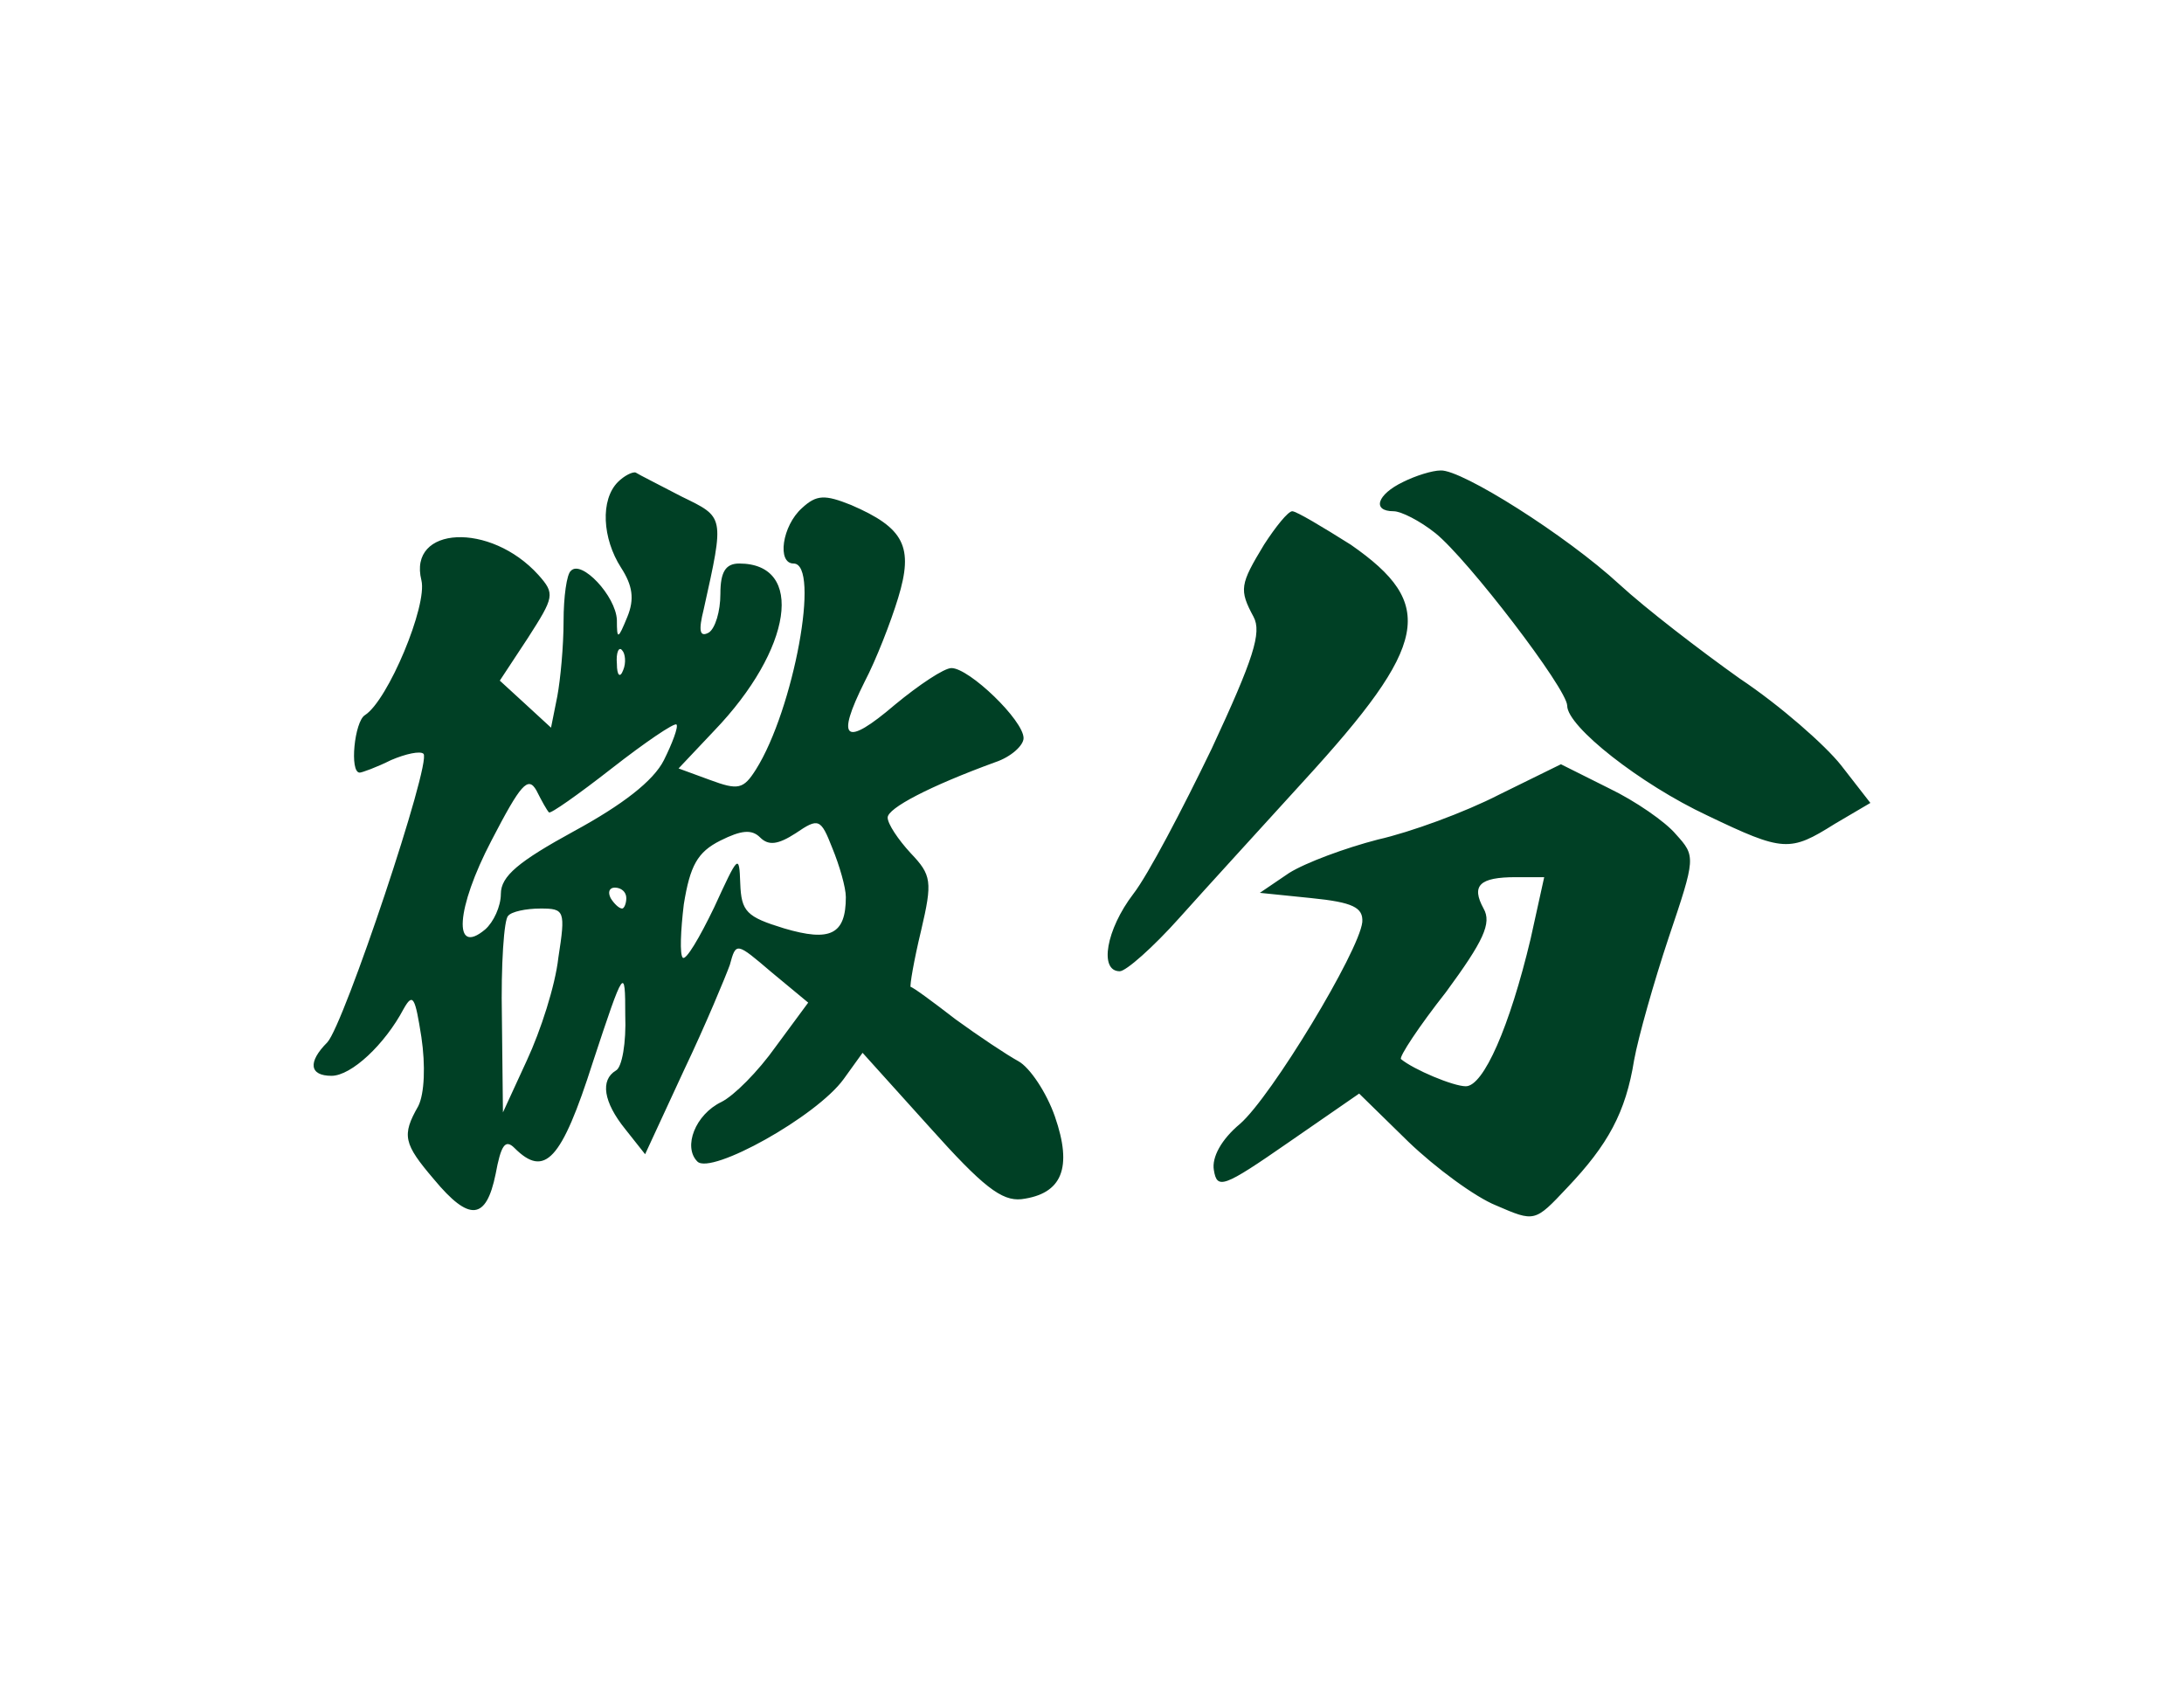<svg xmlns="http://www.w3.org/2000/svg" version="1.0" width="278.545" height="215.127" viewBox="0 0 208.908 161.345"><path d="M59.108 46.101c-1.7 1.7-1.5 5.4.3 8.2 1.1 1.7 1.3 3 .6 4.7-.9 2.2-1 2.2-1 .3-.1-2.3-3.4-5.8-4.4-4.7-.4.3-.7 2.5-.7 4.8 0 2.4-.3 5.6-.6 7.2l-.6 3-2.5-2.3-2.4-2.2 2.7-4.1c2.5-3.9 2.6-4.2 1-6-4.6-5.1-12.5-4.7-11.2.5.6 2.4-3.2 11.5-5.4 12.9-1 .6-1.5 5.5-.5 5.5.2 0 1.6-.5 3-1.2 1.4-.6 2.8-.9 3.1-.6.8.8-7.6 25.9-9.2 27.6-1.9 1.9-1.7 3.2.4 3.2 1.9 0 5.1-3 6.9-6.4.9-1.6 1.1-1.1 1.7 2.7.4 2.7.3 5.4-.3 6.6-1.6 2.8-1.4 3.6 1.5 7 3.4 4.1 5 3.9 5.9-.5.5-2.7.9-3.4 1.8-2.5 2.9 2.9 4.5 1.2 7.5-8.2 3-9.1 3.1-9.2 3.1-4.5.1 2.6-.3 5-.9 5.3-1.5.9-1.2 3 .9 5.6l1.9 2.4 3.7-8c2.1-4.4 4-9 4.4-10.1.6-2.2.6-2.2 4 .7l3.5 2.9-3.1 4.2c-1.7 2.4-4 4.7-5.2 5.3-2.5 1.2-3.7 4.3-2.3 5.7 1.3 1.3 11.4-4.3 14-7.9l1.8-2.5 6.4 7.1c5.1 5.7 6.9 7.1 8.8 6.9 3.9-.5 4.9-3 3.2-7.9-.8-2.3-2.4-4.7-3.5-5.3-1.1-.6-3.8-2.4-6-4-2.2-1.7-4.1-3.1-4.3-3.1-.1-.1.3-2.5 1-5.4 1.1-4.7 1-5.3-1-7.4-1.2-1.3-2.2-2.8-2.2-3.4 0-.9 4-3 10.3-5.3 1.5-.5 2.7-1.6 2.7-2.3 0-1.7-5.2-6.7-6.9-6.7-.7 0-3.1 1.6-5.4 3.5-4.8 4.1-5.7 3.4-2.9-2.2 1.1-2.1 2.5-5.7 3.2-8 1.5-4.9.6-6.7-4.5-8.9-2.5-1-3.3-1-4.7.3-1.9 1.7-2.4 5.3-.8 5.3 2.6 0 0 14-3.6 19.7-1.2 1.9-1.7 2-4.4 1l-3-1.1 3.4-3.6c7.5-7.8 8.7-16 2.4-16-1.3 0-1.8.8-1.8 2.9 0 1.7-.5 3.3-1.1 3.7-.9.5-1-.2-.5-2.2 2-9 2-8.8-2.1-10.8-2.1-1.1-4.1-2.1-4.4-2.3-.3-.1-1.1.3-1.7.9zm.5 18c-.3.8-.6.5-.6-.6-.1-1.1.2-1.7.5-1.3.3.3.4 1.2.1 1.9zm3.9 8.6c-1 2-4 4.3-8.6 6.8-5.3 2.9-7 4.3-7 6 0 1.2-.7 2.7-1.5 3.4-3.1 2.6-2.8-2 .6-8.5 2.8-5.4 3.5-6.2 4.3-4.8.5 1 1 1.9 1.2 2.1.1.2 2.8-1.7 6-4.2s6-4.4 6.2-4.2c.2.2-.4 1.8-1.2 3.4zm17.4 13.1c0 3.6-1.5 4.3-5.9 3-3.6-1.1-4.1-1.6-4.2-4.3-.1-2.9-.2-2.7-2.5 2.3-1.4 2.9-2.7 5.1-3 4.8-.3-.3-.2-2.6.1-5.1.6-3.7 1.3-5 3.5-6.1 2-1 3-1.1 3.8-.3.8.8 1.7.7 3.4-.4 2.2-1.5 2.4-1.4 3.5 1.4.7 1.7 1.3 3.8 1.3 4.7zm-21 .1c0 .5-.2 1-.4 1-.3 0-.8-.5-1.1-1-.3-.6-.1-1 .4-1 .6 0 1.1.4 1.1 1zm-6.5 5.7c-.3 2.7-1.7 7-3 9.8l-2.3 5-.1-9.1c-.1-5 .2-9.4.6-9.7.3-.4 1.7-.7 3.1-.7 2.3 0 2.4.2 1.7 4.7zm80.8-45.5c-2.5 1.2-3 2.8-.9 2.8.7 0 2.5.9 4 2.1 3.1 2.5 12.6 14.9 12.6 16.5 0 2 7 7.5 13.4 10.5 7.3 3.5 7.9 3.5 12.2.8l3.4-2-2.8-3.6c-1.5-1.9-5.8-5.7-9.7-8.3-3.8-2.7-9-6.7-11.5-9-5.1-4.7-15.1-11-17.1-10.9-.8 0-2.4.5-3.6 1.1zm-13.3 6c-2.3 3.8-2.4 4.3-1 6.9.8 1.5 0 4-4 12.6-2.8 5.8-6.1 12.1-7.5 13.9-2.6 3.4-3.3 7.4-1.3 7.4.6 0 3.2-2.3 5.7-5.1s7.9-8.7 11.9-13.1c12-13.1 12.7-16.9 4.5-22.6-2.7-1.7-5.2-3.2-5.6-3.2-.4 0-1.6 1.5-2.7 3.2zm22.5 23.9c-3.3 1.7-8.5 3.6-11.6 4.3-3.1.8-6.9 2.2-8.5 3.2l-2.8 1.9 4.9.5c4 .4 5 .9 4.9 2.3-.3 2.8-8.7 16.7-11.7 19.3-1.8 1.5-2.7 3.2-2.5 4.4.3 1.9.9 1.7 7.1-2.6l6.8-4.7 4.7 4.6c2.6 2.5 6.4 5.3 8.4 6.1 3.7 1.6 3.7 1.6 6.8-1.7 3.9-4.1 5.6-7.2 6.4-12.2.4-2.2 1.9-7.5 3.3-11.7 2.6-7.7 2.6-7.8.7-9.9-1-1.2-3.9-3.2-6.4-4.4l-4.6-2.3zm3 13.8c-2 8.4-4.5 14.1-6.2 14.1-1.2 0-5-1.6-6.2-2.6-.2-.2 1.7-3.1 4.3-6.4 3.6-4.9 4.4-6.6 3.6-8-1.2-2.2-.4-3 3.1-3h2.7z" fill="#004025"/></svg>